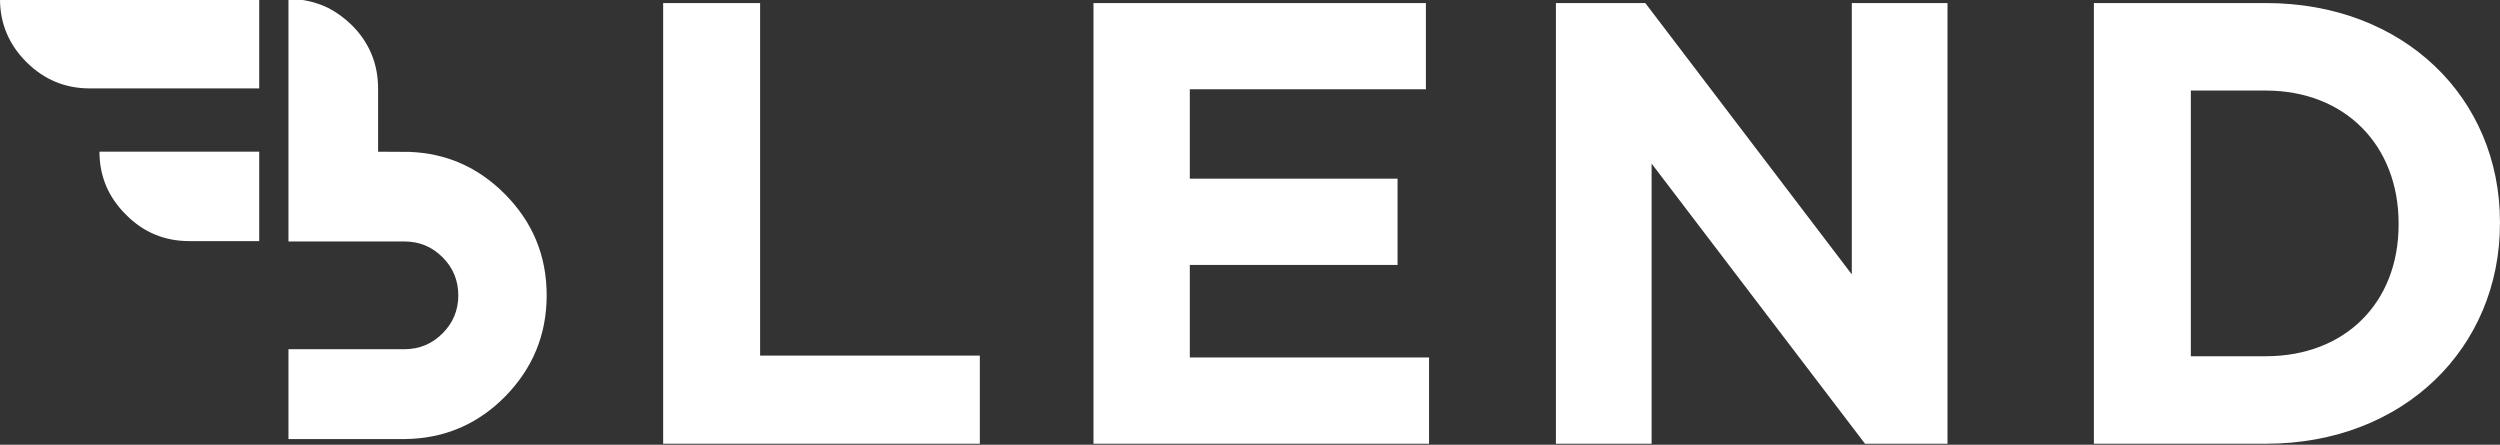 <svg width="2462" height="438" xmlns="http://www.w3.org/2000/svg">
 <rect width="100%" height="100%" fill="#333333" stroke="none"/>
 <!-- Generator: Sketch 53 (72520) - https://sketchapp.com -->

 <title>Artboard</title>
 <desc>Created with Sketch.</desc>
 <g>
  <title>background</title>
  <rect fill="none" id="canvas_background" height="402" width="582" y="-1" x="-1"/>
 </g>
 <g>
  <title>Layer 1</title>
  <g fill-rule="evenodd" fill="none" id="Artboard">
   <path fill-rule="nonzero" fill="#ffffff" id="LEND" d="m964.94,437l-311.86,0l0,-434l95.48,0l0,347.2l216.38,0l0,86.8zm442.38,0l-330.46,0l0,-434l327.36,0l0,84.94l-232.5,0l0,88.04l204.6,0l0,84.94l-204.6,0l0,91.14l235.6,0l0,84.94zm510.58,0l-81.22,0l-210.18,-275.9l0,275.9l-94.24,0l0,-434l88.04,0l203.36,267.22l0,-267.22l94.24,0l0,434zm544.06,-217c0,122.14 -94.24,217 -230.64,217l-169.26,0l0,-434l169.26,0c136.4,0 230.64,93.62 230.64,215.76l0,1.24zm-99.82,1.24l0,-1.24c0,-76.88 -52.7,-130.82 -130.82,-130.82l-73.78,0l0,261.64l73.78,0c78.12,0 130.82,-52.7 130.82,-129.58z"/>
   <g fill-rule="nonzero" id="Group">
    <path fill="#ffffff" id="Shape" d="m496.957,390.993c27.605,-27.909 41.408,-61.303 41.408,-100.182c0,-38.973 -13.803,-72.285 -41.408,-99.934c-26.074,-26.116 -57.248,-39.882 -93.521,-41.297l-31.091,-0.177l0,-62.105c0,-24.441 -8.621,-45.284 -25.863,-62.529c-6.886,-6.792 -14.745,-12.517 -23.318,-16.986c-12.179,-5.894 -25.551,-8.897 -39.076,-8.776l0,238.794l114.261,0c14.627,0 27.111,5.166 37.451,15.499c10.34,10.333 15.522,22.837 15.546,37.511c0,14.65 -5.182,27.154 -15.546,37.51c-10.364,10.357 -22.812,15.547 -37.345,15.57c-14.533,0.024 -14.556,0.024 -0.071,0l-114.296,0l0,88.468l115.25,0c2.191,0 4.499,-0.082 6.925,-0.248c35.119,-2.029 65.351,-15.735 90.695,-41.12z"/>
    <path fill="#ffffff" id="Shape" d="m124.194,211.538c17.093,17.273 37.887,25.91 62.38,25.91l68.693,0l0,-88.057l-157.316,0c0,24.182 8.747,44.898 26.243,62.148z"/>
    <path fill="#ffffff" id="Shape" d="m255.267,87.057l0,-88.057l-255.267,0c0,24.139 8.726,44.897 26.178,62.274c17.31,17.189 38.052,25.783 62.225,25.783l166.865,0z"/>
   </g>
  </g>
 </g>
</svg>